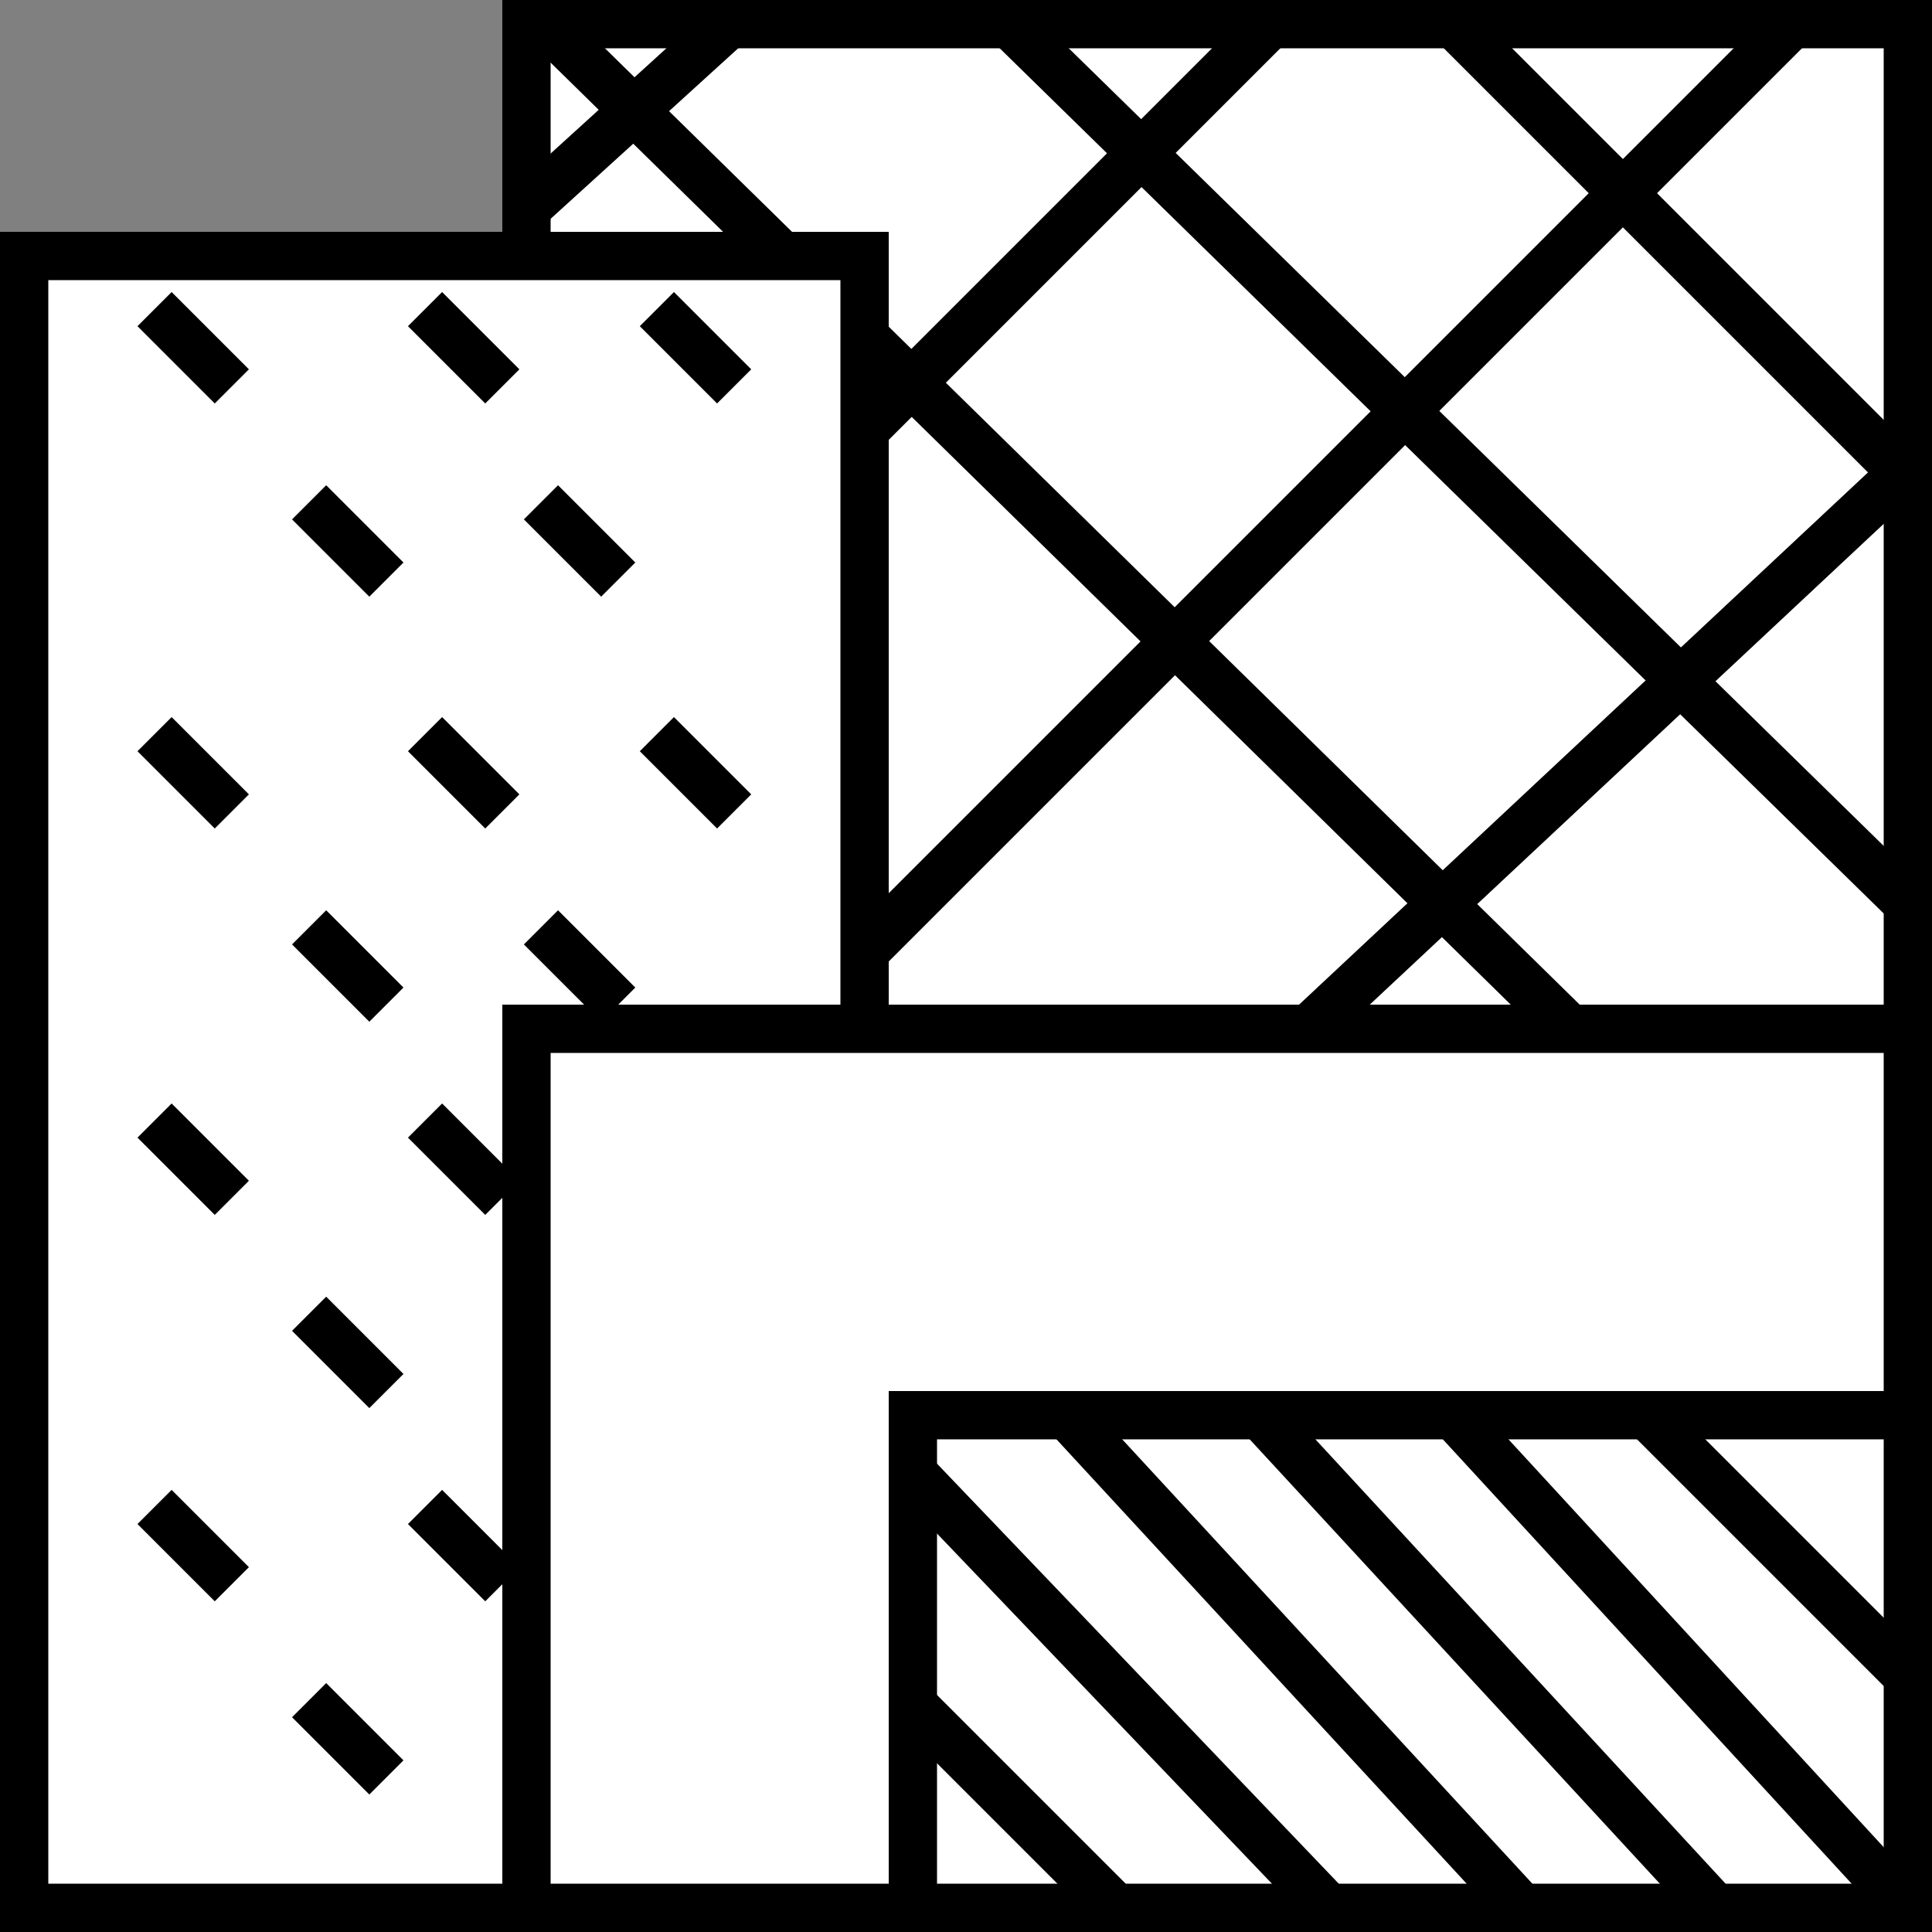 <svg width="40" height="40" viewBox="0 0 40 40" fill="none" xmlns="http://www.w3.org/2000/svg">
<rect x="0" y="0" width="40" height="40" fill="#808080" stroke="none"/>
<rect x="10.9" y="0.5" width="28.6" height="28.6" fill="white" stroke="black"/>
<path d="M30 0.4L39.6 10" stroke="black"/>
<path d="M20.8 0.4L39.6 18.8" stroke="black"/>
<path d="M11.2 0.4L32.4 21.2" stroke="black"/>
<path d="M37.2 0.4L16.4 21.2" stroke="black"/>
<path d="M26.4 0.4L5.6 21.2" stroke="black"/>
<path d="M15.2 0.4L10.8 4.4" stroke="black"/>
<path d="M39.6 9.6L27.2 21.2" stroke="black"/>
<rect x="0.5" y="5.3" width="17.4" height="34.2" fill="white" stroke="black"/>
<path d="M13.6 6.4L15.2 8" stroke="black"/>
<path d="M8.8 6.4L10.4 8" stroke="black"/>
<path d="M11.2 10.4L12.8 12" stroke="black"/>
<path d="M6.4 10.4L8 12" stroke="black"/>
<path d="M3.2 6.4L4.8 8" stroke="black"/>
<path d="M13.6 15.2L15.2 16.8" stroke="black"/>
<path d="M8.8 15.2L10.4 16.8" stroke="black"/>
<path d="M11.2 19.2L12.8 20.8" stroke="black"/>
<path d="M6.4 19.2L8 20.8" stroke="black"/>
<path d="M3.2 15.2L4.8 16.8" stroke="black"/>
<path d="M13.6 23.2L15.2 24.8" stroke="black"/>
<path d="M8.8 23.2L10.4 24.8" stroke="black"/>
<path d="M11.2 27.2L12.8 28.8" stroke="black"/>
<path d="M6.4 27.2L8 28.8" stroke="black"/>
<path d="M3.2 23.2L4.8 24.8" stroke="black"/>
<path d="M13.6 31.2L15.2 32.8" stroke="black"/>
<path d="M8.8 31.2L10.4 32.8" stroke="black"/>
<path d="M11.2 35.2L12.8 36.8" stroke="black"/>
<path d="M6.4 35.2L8 36.8" stroke="black"/>
<path d="M3.2 31.2L4.8 32.8" stroke="black"/>
<rect x="10.9" y="21.3" width="28.6" height="18.2" fill="white" stroke="black"/>
<rect x="18.9" y="29.3" width="20.6" height="10.2" fill="white" stroke="black"/>
<path d="M34 29.2L39.6 34.8M30 29.2L39.2 39.2M26 29.2L35.6 39.6M22 29.2L31.6 39.6M18.8 30.4L27.6 39.6M18.8 35.2L23.2 39.6" stroke="black"/>
</svg>
